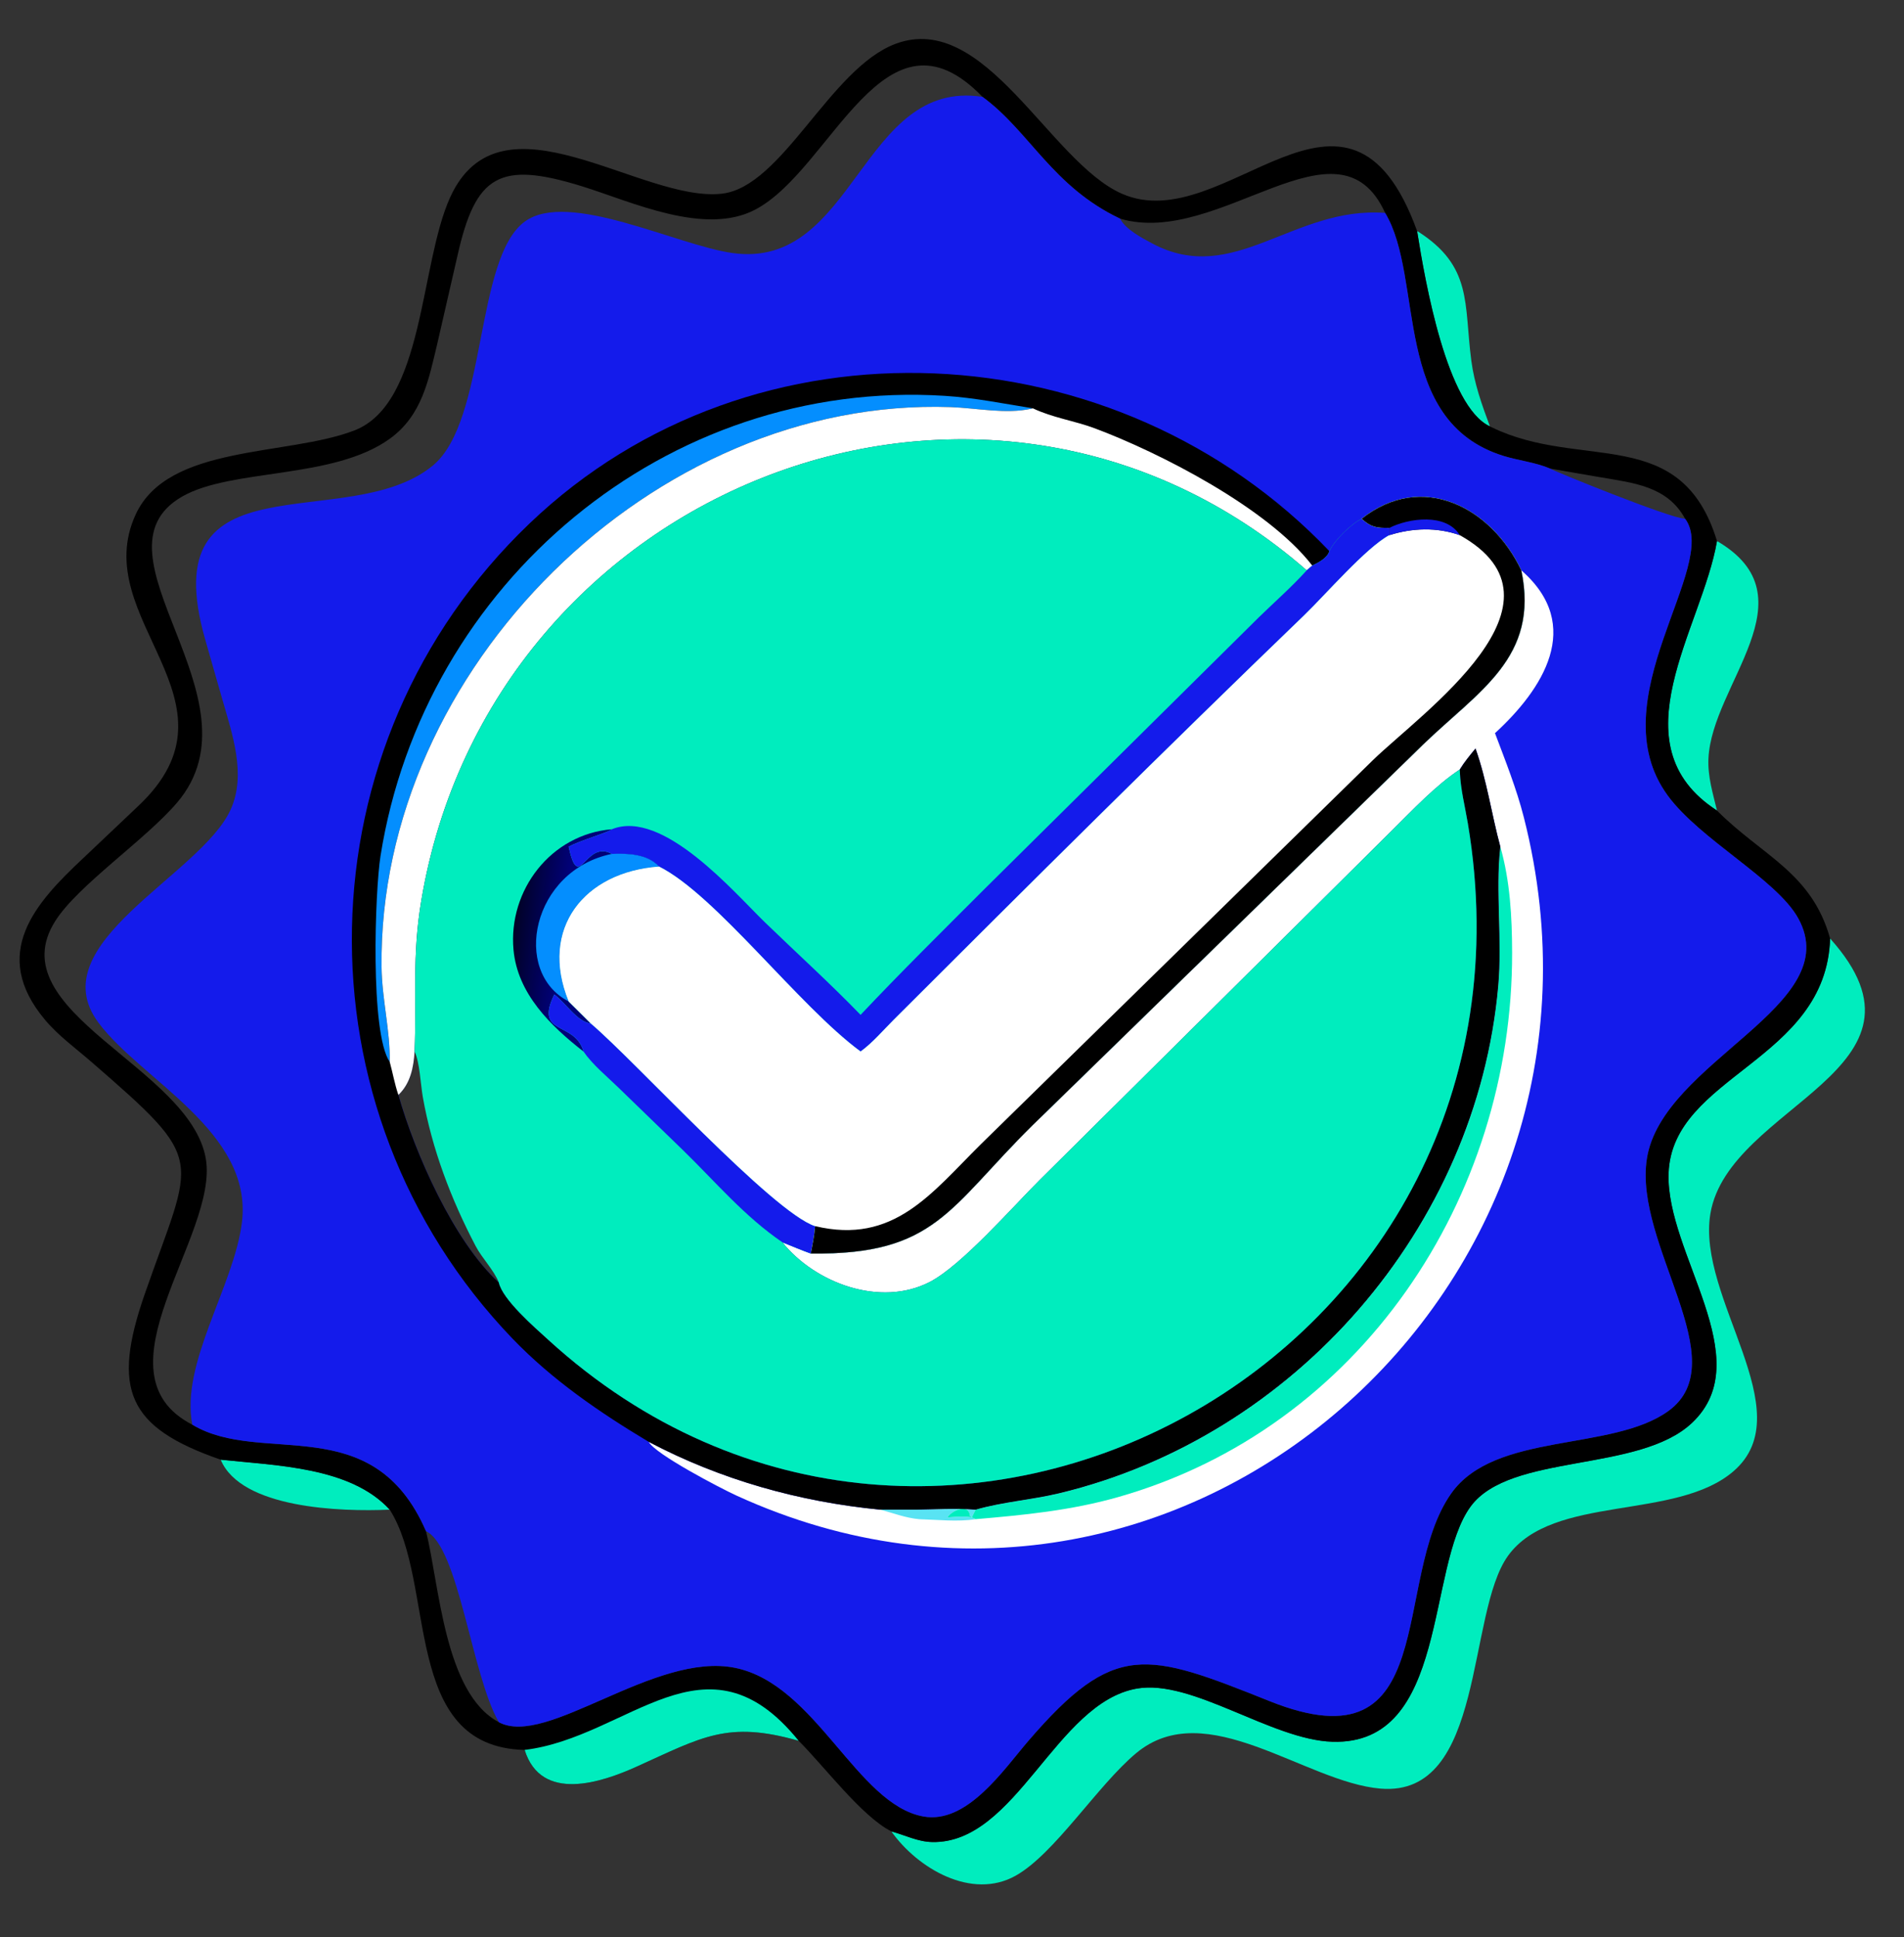 <svg xmlns="http://www.w3.org/2000/svg" xmlns:xlink="http://www.w3.org/1999/xlink" width="720.786" height="733.29" viewBox="152.515 148.011 720.786 733.29">
	<rect x="152.515" y="148.011" width="720.786" height="733.29" fill="#333333" stroke="none"/>
	<path fill="#00EDBE" transform="scale(2 2)" d="M118.027 350.261C128.504 351.388 142.6 351.607 150.024 359.72C140.664 360.14 121.886 359.487 118.027 350.261Z"></path>
	<path fill="#00EDBE" transform="scale(2 2)" d="M344.486 117.716C355.048 124.359 353.329 131.458 354.751 142.273C355.326 146.65 356.747 150.602 358.275 154.705C350.161 150.951 346.036 127.555 344.486 117.716Z"></path>
	<path fill="#00EDBE" transform="scale(2 2)" d="M401.254 176.401C419.488 187.024 400.239 203.5 399.636 217.583C399.488 221.024 400.465 224.111 401.254 227.409C381.934 214.915 398.45 192.883 401.254 176.401Z"></path>
	<path fill="#00EDBE" transform="scale(2 2)" d="M422.665 251.625C445.027 276.524 403.521 282.991 400.009 303.665C397.296 319.631 417.399 341.119 404.43 352.401C393.538 361.876 370.21 356.709 361.714 368.429C353.804 379.342 357.455 414.186 337.561 412.515C323.292 411.315 304.551 394.736 291.294 405.819C283.967 411.944 275.883 424.86 268.507 428.994C260.169 433.666 249.943 427.617 244.972 420.616C247.576 421.317 249.972 422.574 252.729 422.627C268.637 422.928 276.09 396.248 291.456 393.578C301.953 391.754 316.952 403.296 328.465 403.645C350.506 404.314 346.166 370.546 354.647 359.089C362.152 348.953 386.481 352.775 396.524 343.298C409.303 331.239 391.568 311.288 392.092 296.067C392.731 277.515 421.919 274.852 422.665 251.625Z"></path>
	<path transform="scale(2 2)" d="M118.027 350.261C100.351 344.138 97.364 336.994 103.662 318.896C112.872 292.428 115.726 294.21 93.516 274.944C90.584 272.4 87.284 270.005 84.786 267.027C74.238 254.459 83.006 244.864 91.896 236.529L102.345 226.627C123.621 206.693 92.725 191.231 101.963 171.324C108.105 158.09 130.514 160.372 143.279 155.494C156.597 150.404 155.659 124.123 161.464 111.354C171.026 90.323 197.604 112.398 212.906 110.661C224.361 109.361 233.394 86.893 245.798 82.287C262.768 75.986 274.919 104.615 288.588 110.659C308.122 119.297 331.327 81.468 344.486 117.716C346.036 127.555 350.161 150.951 358.275 154.705L358.618 154.874C375.596 163.134 394.439 154.087 401.254 176.401C398.45 192.883 381.934 214.915 401.254 227.409C409.733 235.949 419.15 239.065 422.665 251.625C421.919 274.852 392.731 277.515 392.092 296.067C391.568 311.288 409.303 331.239 396.524 343.298C386.481 352.775 362.152 348.953 354.647 359.089C346.166 370.546 350.506 404.314 328.465 403.645C316.952 403.296 301.953 391.754 291.456 393.578C276.09 396.248 268.637 422.928 252.729 422.627C249.972 422.574 247.576 421.317 244.972 420.616C239.343 417.753 232.24 408.246 227.43 403.468C213.978 399.623 209.213 402.733 196.761 408.356C190.234 411.303 178.703 415.268 175.563 405.191C152.077 404.665 158.943 373.673 150.024 359.72C142.6 351.607 128.504 351.388 118.027 350.261ZM112.664 343.642C125.874 351.565 146.799 340.556 156.889 363.791C163.099 366.743 165.53 391.071 170.681 399.943C179.726 404.819 200.126 386.534 215.417 389.661C230.724 392.79 238.424 415.51 251.035 417.788C259.305 419.282 266.236 408.908 270.907 403.482C287.223 384.528 293.214 386.614 316.586 395.966C349.314 409.063 339.433 372.959 350.945 356.652C359.225 344.924 381.369 348.778 392.045 341.053C404.997 331.682 385.432 309.577 387.983 293.282C390.876 274.805 425.795 264.393 416.63 247.802C412.544 240.406 398.065 232.948 391.927 224.568C378.655 206.448 401.891 181.127 395.224 172.188C392.406 172.135 370.01 163.006 369.648 162.684C366.969 161.521 363.691 161.173 360.867 160.298C339.506 153.68 345.92 126.7 338.441 114.305C321.072 112.968 309.811 128.306 294.388 120.099C292.464 119.075 289.274 117.405 288.279 115.39C275.455 109.33 271.13 98.845 262.226 92.336C239.254 88.798 238.096 125.136 214.918 121.898C204.359 120.423 183.85 109.955 175.618 115.92C166.05 122.853 168.491 153.641 158.168 162.132C142.029 175.409 104.967 159.548 115.1 195.043L118.316 206.284C120.198 212.875 122.939 220.564 119.915 227.226C114.258 239.687 83.707 252.565 94.903 267.572C103.03 278.467 124.203 288.213 122.045 305.396C120.536 317.414 110.355 332.118 112.664 343.642ZM112.664 343.642C110.355 332.118 120.536 317.414 122.045 305.396C124.203 288.213 103.03 278.467 94.903 267.572C83.707 252.565 114.258 239.687 119.915 227.226C122.939 220.564 120.198 212.875 118.316 206.284L115.1 195.043C104.967 159.548 142.029 175.409 158.168 162.132C168.491 153.641 166.05 122.853 175.618 115.92C183.85 109.955 204.359 120.423 214.918 121.898C238.096 125.136 239.254 88.798 262.226 92.336C243.662 73.126 233.771 105.988 219.238 113.664C209.648 118.728 195.77 112.164 186.455 109.274C170.819 104.422 166.284 107.061 162.847 122.404L159.03 139.04C157.387 145.903 156.149 152.624 150.055 157.029C139.326 164.785 120.149 162.607 110.763 167.968C92.026 178.671 126.56 206.27 109.758 225.931C103.706 233.012 91.032 241.52 86.72 248.314C75.796 265.521 112.248 275.95 115.213 293.302C117.7 307.85 93.533 333.793 112.664 343.642ZM288.279 115.39C289.274 117.405 292.464 119.075 294.388 120.099C309.811 128.306 321.072 112.968 338.441 114.305C329.57 94.745 307.056 120.914 288.279 115.39ZM156.889 363.791C159.43 373.895 160.353 394.498 170.681 399.943C165.53 391.071 163.099 366.743 156.889 363.791ZM369.648 162.684C370.01 163.006 392.406 172.135 395.224 172.188C391.839 165.996 385.458 165.409 379.105 164.32L369.648 162.684Z"></path>
	<path fill="#00EDBE" transform="scale(2 2)" d="M175.563 405.191C195.291 402.791 209.905 381.761 227.43 403.468C213.978 399.623 209.213 402.733 196.761 408.356C190.234 411.303 178.703 415.268 175.563 405.191Z"></path>
	<path fill="#141BEB" transform="scale(2 2)" d="M112.664 343.642C110.355 332.118 120.536 317.414 122.045 305.396C124.203 288.213 103.03 278.467 94.903 267.572C83.707 252.565 114.258 239.687 119.915 227.226C122.939 220.564 120.198 212.875 118.316 206.284L115.1 195.043C104.967 159.548 142.029 175.409 158.168 162.132C168.491 153.641 166.05 122.853 175.618 115.92C183.85 109.955 204.359 120.423 214.918 121.898C238.096 125.136 239.254 88.798 262.226 92.336C271.13 98.845 275.455 109.33 288.279 115.39C289.274 117.405 292.464 119.075 294.388 120.099C309.811 128.306 321.072 112.968 338.441 114.305C345.92 126.7 339.506 153.68 360.867 160.298C363.691 161.173 366.969 161.521 369.648 162.684C370.01 163.006 392.406 172.135 395.224 172.188C401.891 181.127 378.655 206.448 391.927 224.568C398.065 232.948 412.544 240.406 416.63 247.802C425.795 264.393 390.876 274.805 387.983 293.282C385.432 309.577 404.997 331.682 392.045 341.053C381.369 348.778 359.225 344.924 350.945 356.652C339.433 372.959 349.314 409.063 316.586 395.966C293.214 386.614 287.223 384.528 270.907 403.482C266.236 408.908 259.305 419.282 251.035 417.788C238.424 415.51 230.724 392.79 215.417 389.661C200.126 386.534 179.726 404.819 170.681 399.943C165.53 391.071 163.099 366.743 156.889 363.791C146.799 340.556 125.874 351.565 112.664 343.642ZM154.728 273.017C154.553 275.991 153.956 279.067 151.664 281.231C154.789 292.273 162.199 309.025 170.681 316.741C171.374 319.97 177.482 325.245 180.035 327.575C253.639 394.747 371.092 331.067 354.09 229.819C353.549 226.596 352.708 223.37 352.582 220.096L352.568 219.636C347.898 222.746 343.793 227.167 339.805 231.102L273.032 297.347C267.859 302.499 258.257 313.516 252.252 316.622C242.895 321.461 230.555 316.859 224.35 309.119C226.136 309.832 227.917 310.597 229.727 311.247C253.359 311.566 255.866 302.601 271.661 287.013L345.58 214.962C356.151 204.726 367.673 198.479 364.219 181.95C358.486 169.969 345.448 163.145 333.991 172.188C331.971 173.176 328.812 176.279 327.887 178.318C327.536 179.592 325.805 180.517 324.648 181.053L323.593 181.95C262.984 129.078 169.17 165.77 155.995 244.478C154.237 254.976 155.137 262.85 154.728 273.017Z"></path>
	<path fill="white" transform="scale(2 2)" d="M364.219 181.95C376.22 192.432 368.17 204.564 359.232 212.763C361.209 218.028 363.308 223.251 364.697 228.711C387.384 317.85 299.257 395.27 215.708 357.076C212.59 355.65 200.254 349.209 199.049 346.886C212.668 354.066 227.542 358.234 242.858 359.72L249.47 359.72C253.295 359.675 257.092 359.419 260.912 359.72C266.044 358.23 271.507 357.867 276.721 356.616C321.351 345.913 355.767 306.364 359.839 260.604C360.608 251.95 359.322 242.625 360.188 234.711L360.241 234.25C358.571 228.068 357.702 221.718 355.545 215.666C354.488 216.955 353.443 218.213 352.568 219.636C347.898 222.746 343.793 227.167 339.805 231.102L273.032 297.347C267.859 302.499 258.257 313.516 252.252 316.622C242.895 321.461 230.555 316.859 224.35 309.119C226.136 309.832 227.917 310.597 229.727 311.247C253.359 311.566 255.866 302.601 271.661 287.013L345.58 214.962C356.151 204.726 367.673 198.479 364.219 181.95Z"></path>
	<path fill="#59E3F3" transform="scale(2 2)" d="M249.47 359.72C253.295 359.675 257.092 359.419 260.912 359.72C260.668 360.199 260.434 360.68 260.208 361.168L259.877 360.968C259.61 358.242 256.2 360.05 255.598 361.184C256.999 361.117 259.781 360.729 260.912 361.524C257.484 362.061 253.734 361.62 250.261 361.524C247.598 361.288 245.403 360.374 242.858 359.72L249.47 359.72Z"></path>
	<path fill="#00EDBE" transform="scale(2 2)" d="M360.241 234.25C362.092 240.723 362.458 247.563 362.474 254.264C362.584 300.804 333.697 344.311 287.901 357.339C278.975 359.878 270.122 360.735 260.912 361.524C259.781 360.729 256.999 361.117 255.598 361.184C256.2 360.05 259.61 358.242 259.877 360.968L260.208 361.168C260.434 360.68 260.668 360.199 260.912 359.72C266.044 358.23 271.507 357.867 276.721 356.616C321.351 345.913 355.767 306.364 359.839 260.604C360.608 251.95 359.322 242.625 360.188 234.711L360.241 234.25Z"></path>
	<path transform="scale(2 2)" d="M199.049 346.886C189.801 341.356 180.769 335.16 173.267 327.351C131.526 283.903 132.909 214.765 176.463 173.102C219.013 132.399 287.776 136.263 327.887 178.318C327.536 179.592 325.805 180.517 324.648 181.053L323.593 181.95C262.984 129.078 169.17 165.77 155.995 244.478C154.237 254.976 155.137 262.85 154.728 273.017C154.553 275.991 153.956 279.067 151.664 281.231C154.789 292.273 162.199 309.025 170.681 316.741C171.374 319.97 177.482 325.245 180.035 327.575C253.639 394.747 371.092 331.067 354.09 229.819C353.549 226.596 352.708 223.37 352.582 220.096L352.568 219.636C353.443 218.213 354.488 216.955 355.545 215.666C357.702 221.718 358.571 228.068 360.241 234.25L360.188 234.711C359.322 242.625 360.608 251.95 359.839 260.604C355.767 306.364 321.351 345.913 276.721 356.616C271.507 357.867 266.044 358.23 260.912 359.72C257.092 359.419 253.295 359.675 249.47 359.72L242.858 359.72C227.542 358.234 212.668 354.066 199.049 346.886Z"></path>
	<path fill="#048EFE" transform="scale(2 2)" d="M150.024 274.974C146.269 269.544 147.237 242.591 148.278 236.022C156.469 184.295 202.382 145.607 255.071 148.921C260.652 149.272 266.248 150.399 271.766 151.287L271.454 151.36C266.683 152.43 261.058 151.223 256.179 151.054C199.853 149.105 147.824 200.733 148.481 257.036C148.551 263.055 150.149 269.181 150.024 274.974Z"></path>
	<path fill="white" transform="scale(2 2)" d="M150.024 274.974C150.149 269.181 148.551 263.055 148.481 257.036C147.824 200.733 199.853 149.105 256.179 151.054C261.058 151.223 266.683 152.43 271.454 151.36L271.766 151.287C275.497 153.067 279.596 153.623 283.443 155.057C295.775 159.656 316.258 170.167 324.648 181.053L323.593 181.95C262.984 129.078 169.17 165.77 155.995 244.478C154.237 254.976 155.137 262.85 154.728 273.017C154.553 275.991 153.956 279.067 151.664 281.231C150.966 279.205 150.596 277.045 150.024 274.974Z"></path>
	<path fill="#00EDBE" transform="scale(2 2)" d="M154.728 273.017C155.137 262.85 154.237 254.976 155.995 244.478C169.17 165.77 262.984 129.078 323.593 181.95L324.648 181.053C325.805 180.517 327.536 179.592 327.887 178.318C328.812 176.279 331.971 173.176 333.991 172.188C345.448 163.145 358.486 169.969 364.219 181.95C367.673 198.479 356.151 204.726 345.58 214.962L271.661 287.013C255.866 302.601 253.359 311.566 229.727 311.247C227.917 310.597 226.136 309.832 224.35 309.119C230.555 316.859 242.895 321.461 252.252 316.622C258.257 313.516 267.859 302.499 273.032 297.347L339.805 231.102C343.793 227.167 347.898 222.746 352.568 219.636L352.582 220.096C352.708 223.37 353.549 226.596 354.09 229.819C371.092 331.067 253.639 394.747 180.035 327.575C177.482 325.245 171.374 319.97 170.681 316.741C162.199 309.025 154.789 292.273 151.664 281.231C153.956 279.067 154.553 275.991 154.728 273.017ZM154.728 273.017C154.553 275.991 153.956 279.067 151.664 281.231C154.789 292.273 162.199 309.025 170.681 316.741C169.732 314.35 167.508 312.161 166.282 309.821C161.632 300.951 158.031 291.504 156.287 281.623C155.873 279.274 155.701 274.988 154.728 273.017Z"></path>
	<defs>
		<linearGradient id="gradient_0" gradientUnits="userSpaceOnUse" x1="173.83" y1="249.096" x2="182.766" y2="250.185">
			<stop offset="0" stop-color="#010228"></stop>
			<stop offset="1" stop-color="#010178"></stop>
		</linearGradient>
	</defs>
	<path fill="url(#gradient_0)" transform="scale(2 2)" d="M186.704 273.017C180.458 268.147 174.209 262.071 173.454 253.751C172.43 242.477 180.555 231.882 192.062 230.951C191.248 231.609 186.097 233.052 183.892 234.25C185.876 243.271 186.951 232.802 192.062 235.614C195.056 235.491 198.86 235.599 201.005 238.01C186.853 239.007 178.264 249.717 183.892 263.537L188.072 267.692C185.519 267.437 183.265 263.713 181.173 262.218C177.358 270.104 185.058 267.153 186.704 273.017Z"></path>
	<path fill="#048EFE" transform="scale(2 2)" d="M192.062 235.614C195.056 235.491 198.86 235.599 201.005 238.01C186.853 239.007 178.264 249.717 183.892 263.537C173.056 257.958 176.922 238.729 192.062 235.614Z"></path>
	<path fill="#141BEB" transform="scale(2 2)" d="M186.704 273.017C185.058 267.153 177.358 270.104 181.173 262.218C183.265 263.713 185.519 267.437 188.072 267.692C196.67 274.998 222.493 303.429 230.542 306.06C230.405 307.794 230.064 309.541 229.727 311.247C227.917 310.597 226.136 309.832 224.35 309.119C217.156 304.207 211.763 297.759 205.563 291.712L193.262 279.79C191.121 277.711 188.384 275.47 186.704 273.017Z"></path>
	<path fill="#141BEB" transform="scale(2 2)" d="M327.887 178.318C328.812 176.279 331.971 173.176 333.991 172.188C335.822 173.828 336.828 173.925 339.23 173.914L339.23 175.29C334.799 177.681 327.14 186.574 323.117 190.449C297.03 215.575 271.036 241.412 245.388 267.041C243.412 269.016 241.401 271.384 239.15 273.017C227.457 264.413 211.725 243.366 201.005 238.01C198.86 235.599 195.056 235.491 192.062 235.614C186.951 232.802 185.876 243.271 183.892 234.25C186.097 233.052 191.248 231.609 192.062 230.951C201.718 227.011 215.304 243.012 221.056 248.576C227.085 254.408 233.312 260.05 239.15 266.076C246.812 257.95 254.8 250.075 262.694 242.171L314.548 190.82C317.57 187.883 320.764 185.077 323.593 181.95L324.648 181.053C325.805 180.517 327.536 179.592 327.887 178.318Z"></path>
	<path fill="white" transform="scale(2 2)" d="M333.991 172.188C345.448 163.145 358.486 169.969 364.219 181.95C367.673 198.479 356.151 204.726 345.58 214.962L271.661 287.013C255.866 302.601 253.359 311.566 229.727 311.247C230.064 309.541 230.405 307.794 230.542 306.06C222.493 303.429 196.67 274.998 188.072 267.692L183.892 263.537C178.264 249.717 186.853 239.007 201.005 238.01C211.725 243.366 227.457 264.413 239.15 273.017C241.401 271.384 243.412 269.016 245.388 267.041C271.036 241.412 297.03 215.575 323.117 190.449C327.14 186.574 334.799 177.681 339.23 175.29L339.23 173.914C336.828 173.925 335.822 173.828 333.991 172.188Z"></path>
	<path transform="scale(2 2)" d="M333.991 172.188C345.448 163.145 358.486 169.969 364.219 181.95C367.673 198.479 356.151 204.726 345.58 214.962L271.661 287.013C255.866 302.601 253.359 311.566 229.727 311.247C230.064 309.541 230.405 307.794 230.542 306.06C245.44 309.613 252.55 299.83 261.884 290.591L336.106 217.885C345.517 208.763 375.265 187.982 352.568 175.29C348.232 173.748 343.576 173.924 339.23 175.29L339.23 173.914C336.828 173.925 335.822 173.828 333.991 172.188Z"></path>
	<path fill="#141BEB" transform="scale(2 2)" d="M339.23 173.914C342.854 172.078 349.969 171.049 352.568 175.29C348.232 173.748 343.576 173.924 339.23 175.29L339.23 173.914Z"></path>
</svg>